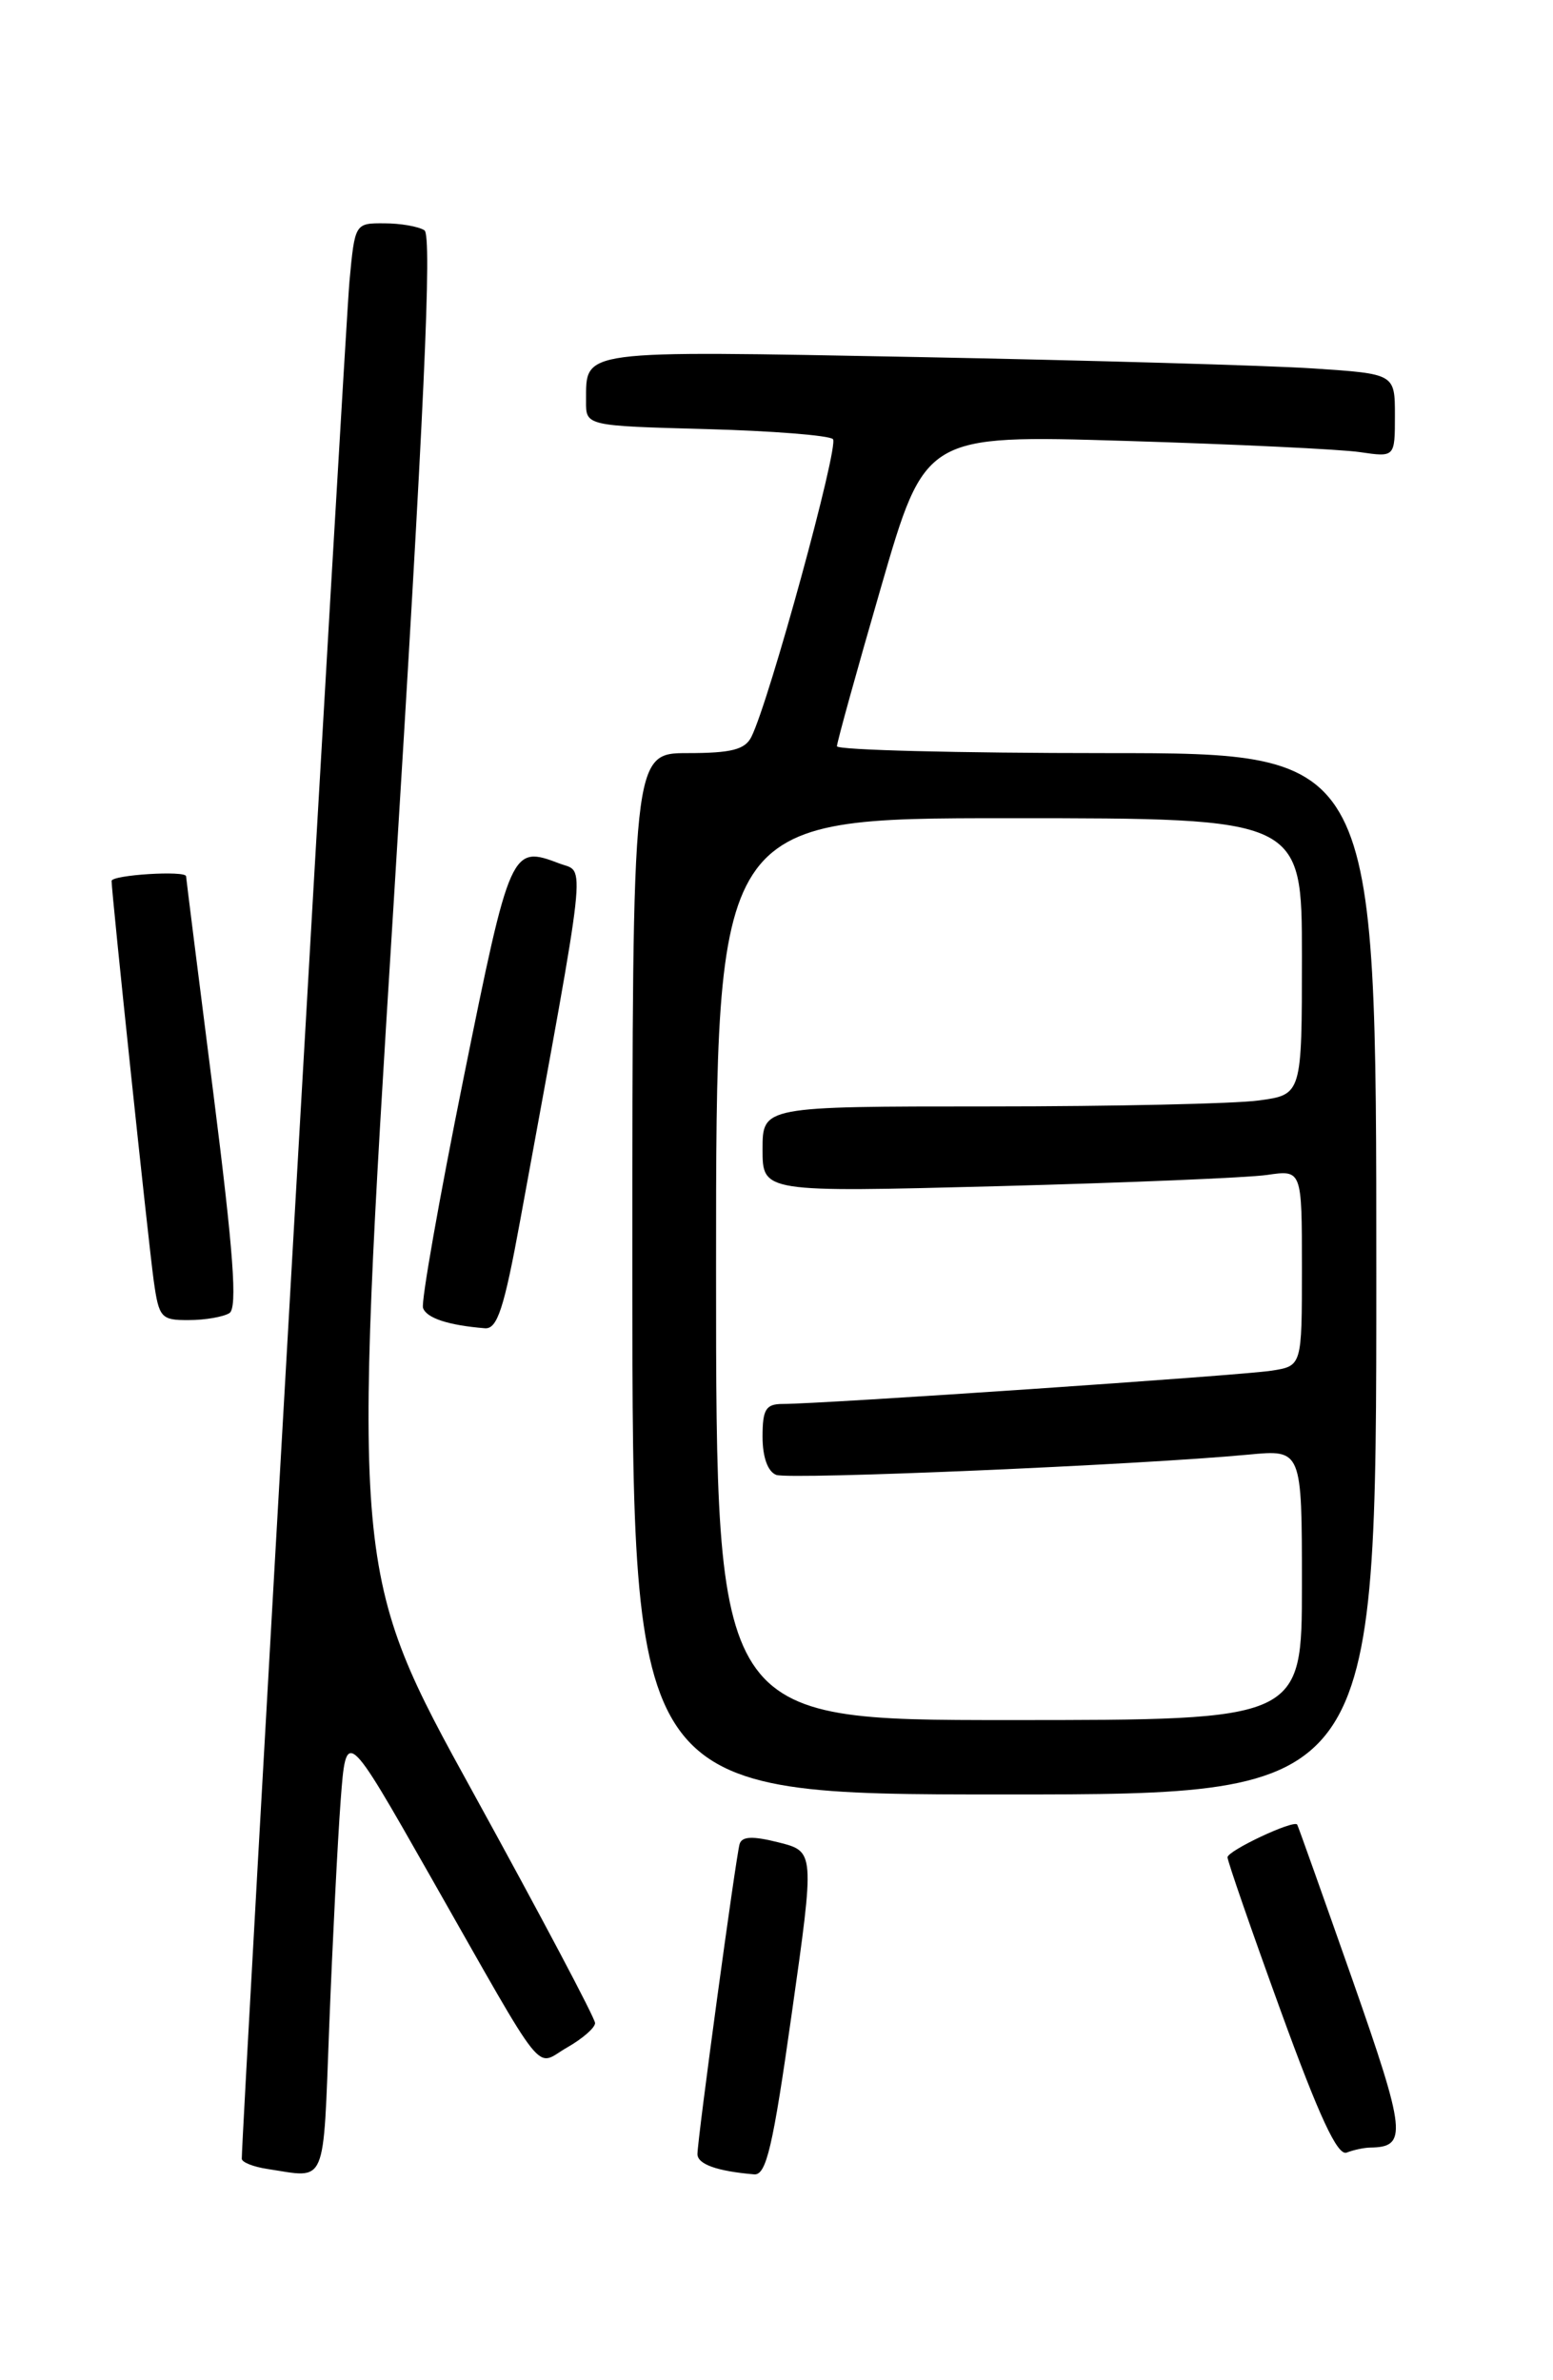 <?xml version="1.0" encoding="UTF-8" standalone="no"?>
<!DOCTYPE svg PUBLIC "-//W3C//DTD SVG 1.1//EN" "http://www.w3.org/Graphics/SVG/1.1/DTD/svg11.dtd" >
<svg xmlns="http://www.w3.org/2000/svg" xmlns:xlink="http://www.w3.org/1999/xlink" version="1.1" viewBox="0 0 167 256">
 <g >
 <path fill="currentColor"
d=" M 35.41 217.75 C 35.76 208.81 36.31 197.98 36.63 193.68 C 37.22 185.86 37.22 185.86 46.21 201.68 C 59.05 224.26 57.43 222.23 60.99 220.21 C 62.64 219.27 63.99 218.09 63.99 217.59 C 64.00 217.08 58.12 205.98 50.93 192.90 C 37.85 169.14 37.85 169.14 42.32 97.32 C 45.62 44.19 46.48 25.31 45.64 24.77 C 45.01 24.36 43.07 24.02 41.33 24.02 C 38.17 24.00 38.16 24.02 37.58 30.25 C 37.12 35.14 25.98 229.41 26.00 232.18 C 26.00 232.56 27.24 233.05 28.75 233.28 C 35.22 234.26 34.72 235.45 35.41 217.75 Z  M 85.14 216.57 C 87.61 199.14 87.61 199.14 83.74 198.16 C 80.92 197.45 79.78 197.50 79.53 198.34 C 79.12 199.79 75.00 230.07 75.00 231.68 C 75.00 232.77 77.10 233.52 81.09 233.86 C 82.40 233.98 83.11 230.95 85.14 216.57 Z  M 147.33 230.98 C 151.37 230.93 151.22 229.44 145.42 212.89 C 142.25 203.88 139.59 196.38 139.49 196.24 C 139.12 195.70 132.00 199.05 132.00 199.76 C 132.00 200.17 134.57 207.60 137.72 216.27 C 141.86 227.67 143.83 231.90 144.81 231.52 C 145.55 231.23 146.69 230.99 147.33 230.98 Z  M 148.00 137.00 C 148.00 81.00 148.00 81.00 119.00 81.00 C 103.05 81.00 90.00 80.67 90.00 80.26 C 90.00 79.85 92.13 72.15 94.74 63.15 C 99.48 46.77 99.48 46.77 120.99 47.42 C 132.82 47.78 144.19 48.32 146.25 48.63 C 150.00 49.18 150.00 49.18 150.00 44.69 C 150.00 40.21 150.00 40.21 141.25 39.63 C 136.44 39.31 117.26 38.76 98.63 38.40 C 61.91 37.71 63.05 37.56 63.02 43.15 C 63.00 45.80 63.00 45.80 75.92 46.15 C 83.02 46.34 89.16 46.83 89.57 47.23 C 90.25 47.91 82.73 75.39 80.80 79.25 C 80.12 80.62 78.65 81.00 73.96 81.00 C 68.00 81.00 68.00 81.00 68.00 137.00 C 68.00 193.00 68.00 193.00 108.00 193.00 C 148.00 193.00 148.00 193.00 148.00 137.00 Z  M 55.94 131.25 C 63.28 91.15 62.97 93.94 60.18 92.88 C 54.97 90.90 54.88 91.09 49.84 116.00 C 47.23 128.93 45.27 140.03 45.49 140.67 C 45.85 141.76 48.20 142.54 52.14 142.86 C 53.47 142.97 54.20 140.76 55.94 131.25 Z  M 24.67 141.23 C 25.55 140.67 25.11 134.71 22.93 117.49 C 21.32 104.85 20.01 94.39 20.01 94.25 C 19.99 93.60 12.00 94.10 12.00 94.75 C 12.01 96.14 15.94 133.46 16.53 137.75 C 17.09 141.74 17.32 142.00 20.31 141.98 C 22.07 141.98 24.03 141.63 24.67 141.23 Z  M 77.00 136.50 C 77.00 88.00 77.00 88.00 108.50 88.00 C 140.00 88.00 140.00 88.00 140.00 102.86 C 140.00 117.73 140.00 117.73 135.36 118.36 C 132.81 118.71 119.76 119.00 106.36 119.00 C 82.00 119.00 82.00 119.00 82.00 123.62 C 82.00 128.24 82.00 128.24 107.25 127.58 C 121.14 127.21 134.19 126.67 136.25 126.37 C 140.00 125.82 140.00 125.82 140.00 136.37 C 140.00 146.91 140.00 146.91 136.75 147.42 C 133.55 147.93 88.42 151.00 84.18 151.00 C 82.35 151.00 82.00 151.57 82.00 154.53 C 82.00 156.72 82.56 158.28 83.47 158.63 C 84.90 159.17 122.51 157.56 134.25 156.45 C 140.00 155.90 140.00 155.90 140.00 170.45 C 140.00 185.00 140.00 185.00 108.50 185.00 C 77.00 185.00 77.00 185.00 77.00 136.50 Z "/>
</g>
</svg>